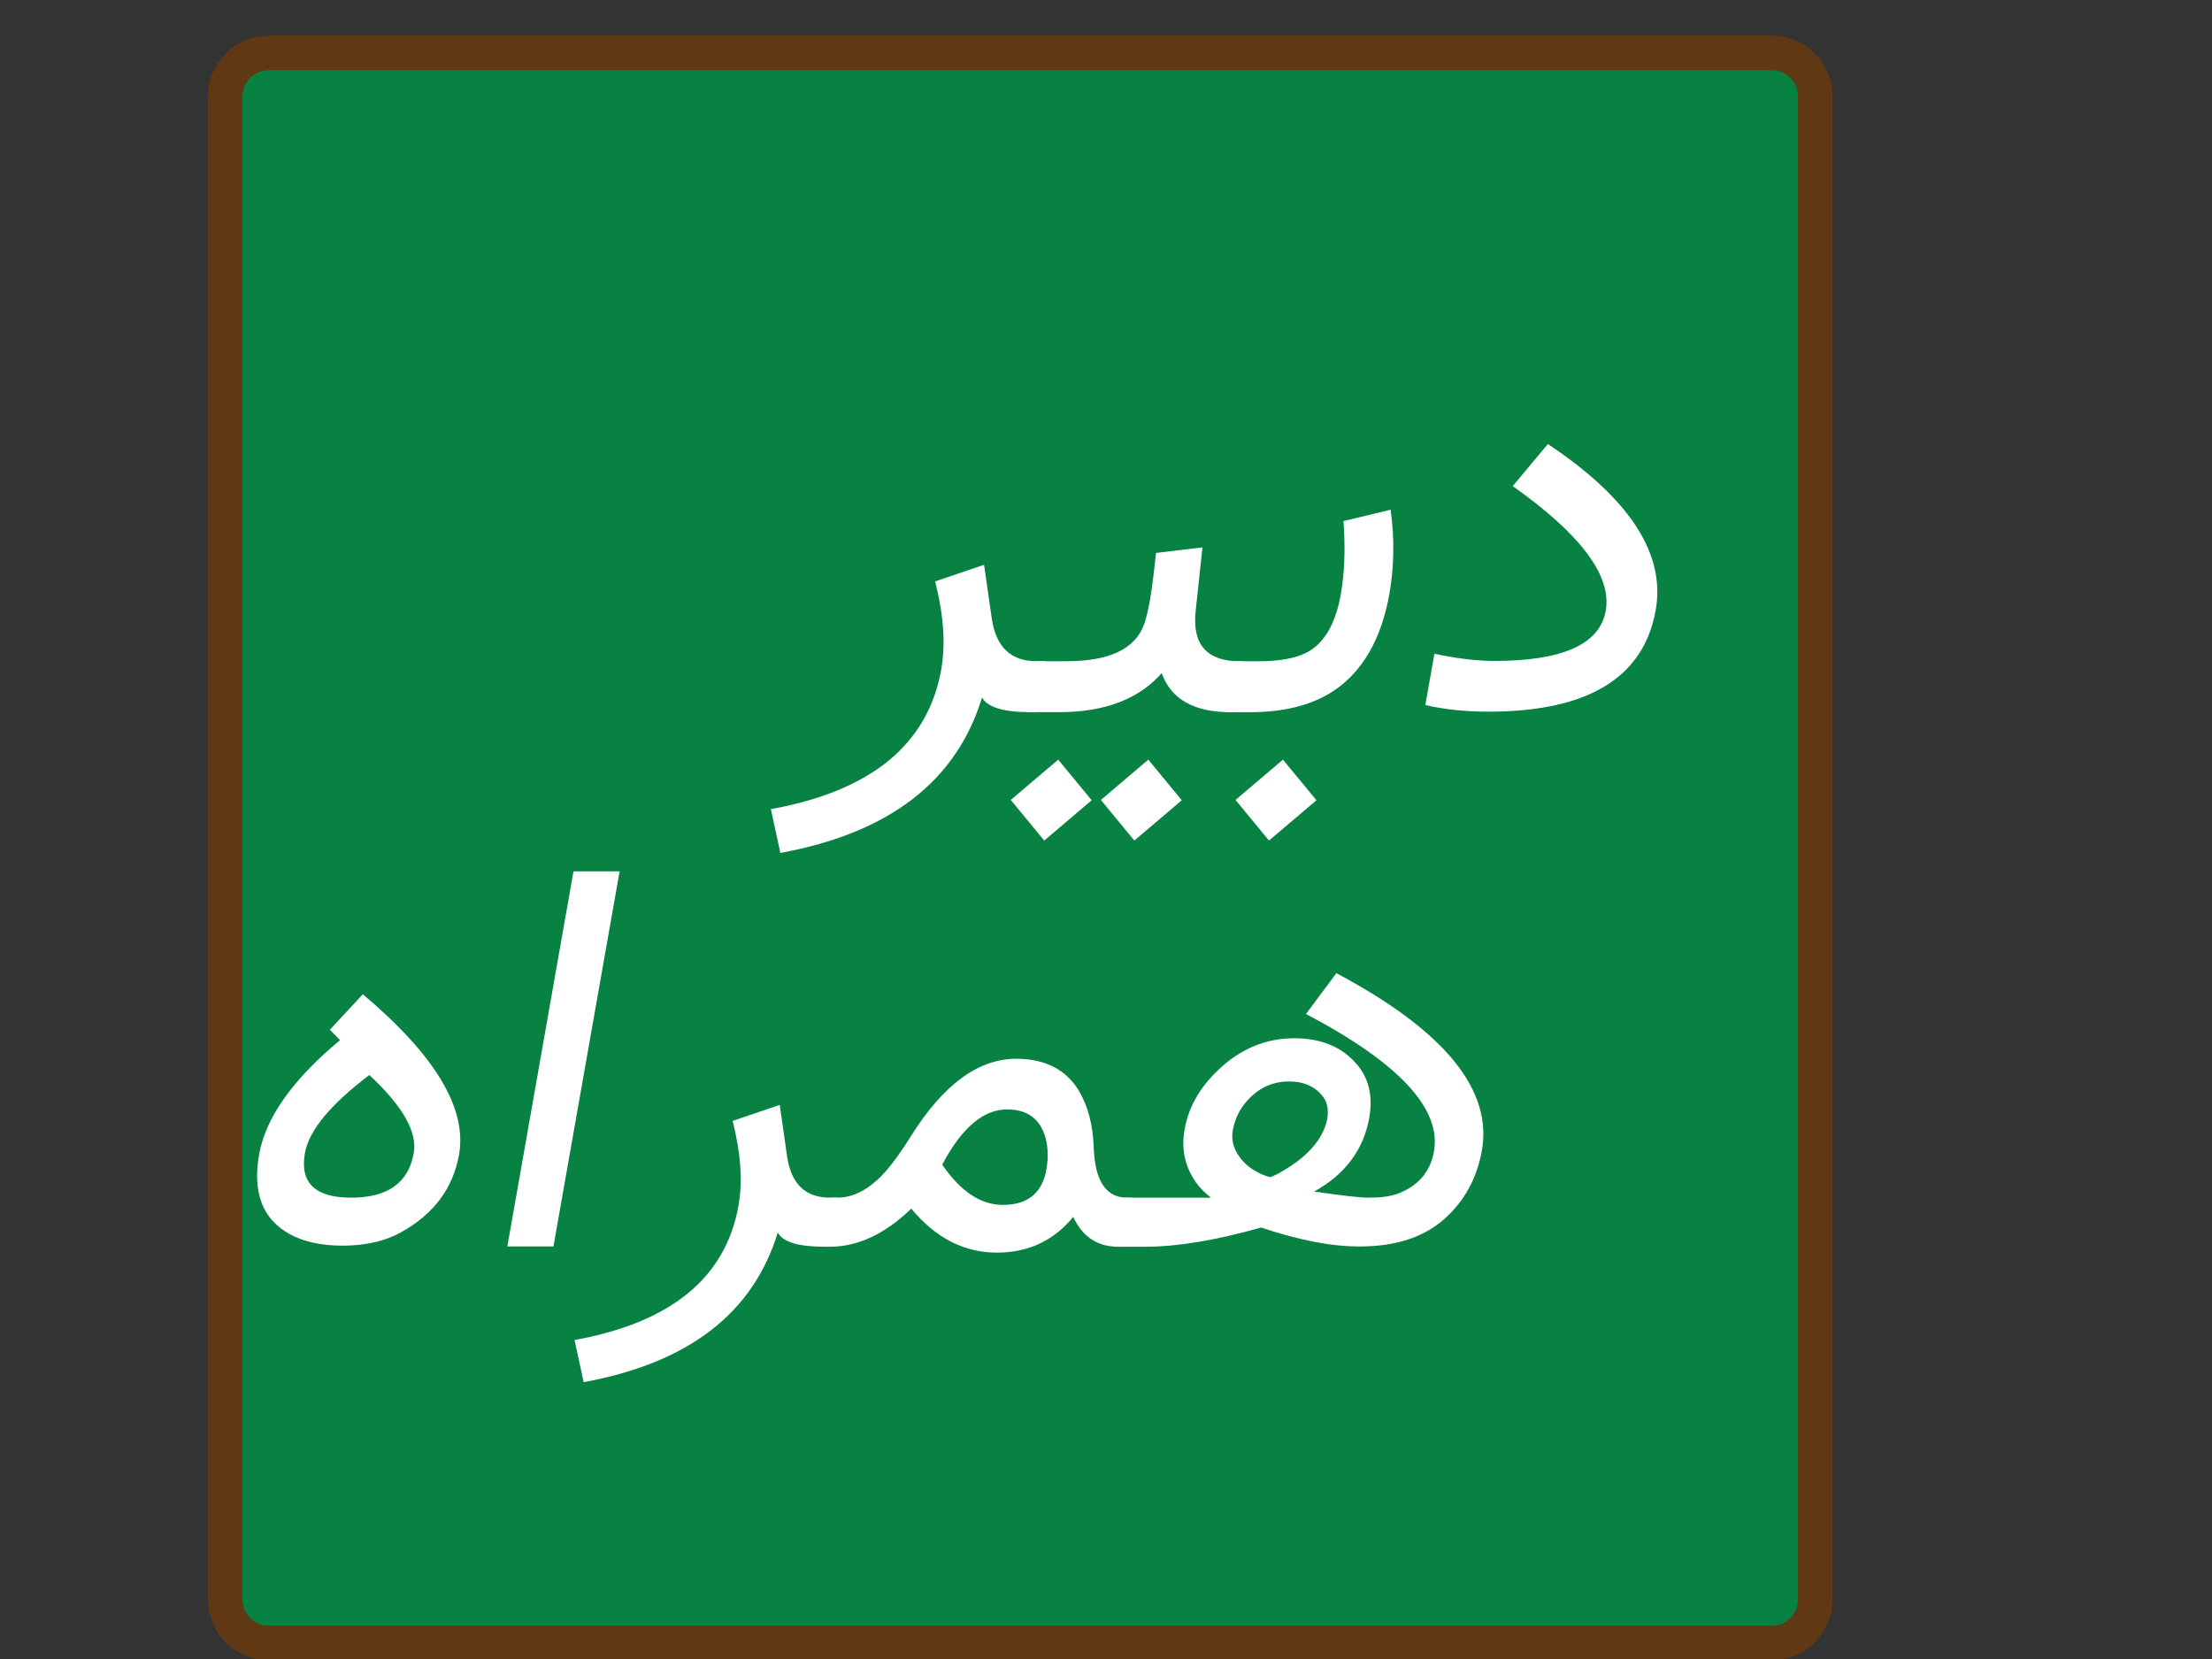 <?xml version="1.0" encoding="utf-8"?>
<!-- Generator: Adobe Illustrator 25.2.1, SVG Export Plug-In . SVG Version: 6.00 Build 0)  -->
<svg version="1.1" id="Layer_1" xmlns="http://www.w3.org/2000/svg" xmlns:xlink="http://www.w3.org/1999/xlink" x="0px" y="0px"
	 viewBox="0 0 640 480" style="enable-background:new 0 0 640 480;" xml:space="preserve">
<rect x="0" y="0" width="640" height="480" fill="#333333" stroke="none"/>
<style type="text/css">
	.st0{fill:#088242;stroke:#603813;stroke-width:10;stroke-miterlimit:10;}
	.st1{fill:#FFFFFF;}
</style>
<path class="st0" d="M512.59,475.38H77.77c-6.97,0-12.63-5.65-12.63-12.63V27.93c0-6.97,5.65-12.63,12.63-12.63h434.82
	c6.97,0,12.63,5.65,12.63,12.63v434.82C525.22,469.73,519.57,475.38,512.59,475.38z"/>
<g>
	<path class="st1" d="M284.13,201.81c-7.37,24.21-26.82,39.2-58.35,44.97l-2.74-12.67c28.93-5.24,45.34-18.65,49.26-40.24
		c1.33-7.27,0.76-15.82-1.73-25.65l14.15-4.81l2.23,15.55c1.22,8.23,5.52,12.34,12.89,12.34h2.24c1.07,0,1.26,1.92,0.59,5.77
		l-0.34,1.92c-0.83,4.7-1.78,7.05-2.85,7.05h-1.36C290.38,206.06,285.72,204.64,284.13,201.81z"/>
	<path class="st1" d="M292.45,231.45l13.72-11.66l9.68,11.75l-13.72,11.66L292.45,231.45z M359.66,199
		c-0.83,4.7-1.78,7.05-2.85,7.05h-0.8c-10.58,0-17.21-3.77-19.89-11.3c-6.62,7.54-16.53,11.3-29.73,11.3h-8.34
		c-3.05,0-4.15-2.35-3.32-7.05l0.27-1.52c0.73-4.11,2.61-6.17,5.66-6.17h7.94c12.34,0,19.81-3.53,22.39-10.58
		c0.65-1.87,1.2-4.09,1.65-6.65c0.47-2.67,0.84-5.21,1.1-7.61l0.74-6.49l13.43-1.6l-1.98,18.52c-1,9.62,3.28,14.43,12.85,14.43h0.64
		c1.07,0,1.2,2.3,0.39,6.89L359.66,199z M318.52,231.45l13.72-11.66l9.68,11.75L328.2,243.2L318.52,231.45z"/>
	<path class="st1" d="M361.7,206.06h-6.09c-3.1,0-4.23-2.35-3.4-7.05l0.27-1.52c0.73-4.11,2.64-6.17,5.74-6.17h6.09
		c5.88,0,10.49-0.85,13.84-2.56c5.01-2.67,8.27-8.26,9.77-16.75c1.12-6.36,1.38-13.44,0.78-21.24l13.65-3.29
		c1.15,8.34,1.03,16.43-0.35,24.29c-2.31,13.09-7.7,22.47-16.18,28.14C379.62,204,371.58,206.06,361.7,206.06z M357.48,231.45
		l13.72-11.66l9.68,11.75l-13.72,11.66L357.48,231.45z"/>
	<path class="st1" d="M415.02,189.15c6.49,1.39,12.27,2.08,17.35,2.08c19.77,0,30.51-4.84,32.22-14.51
		c1.78-10.1-7.19-22.12-26.91-36.07l10.16-12.18c23.67,15.76,34.08,31.77,31.21,48.02c-3.45,19.56-19.53,29.37-48.23,29.42
		c-6.79,0-12.93-0.64-18.42-1.92L415.02,189.15z"/>
</g>
<g>
	<path class="st1" d="M104.97,287.67c20.91,17.59,30.2,33.04,27.85,46.36c-1.71,9.72-7.28,17.2-16.69,22.45
		c-4.52,2.57-10.15,3.88-16.89,3.93c-6.22,0-11.35-1.11-15.38-3.32c-7.88-4.32-10.84-12.01-8.89-23.06
		c1.88-10.64,9.68-21.67,23.42-33.09l-2.94-3.01L104.97,287.67z M106.86,311.04c-11.28,8.54-17.49,16.07-18.64,22.6
		c-1.51,8.59,2.95,12.88,13.39,12.88c10.59,0,16.62-4.32,18.1-12.96C120.78,327.5,116.49,319.99,106.86,311.04z"/>
	<path class="st1" d="M165.93,252.11h13.34l-19.14,108.53h-13.34L165.93,252.11z"/>
	<path class="st1" d="M225.02,356.63c-7.09,23.3-25.81,37.72-56.15,43.27l-2.63-12.19c27.83-5.04,43.64-17.95,47.4-38.72
		c1.28-6.99,0.73-15.22-1.66-24.68l13.62-4.63l2.14,14.96c1.17,7.92,5.31,11.88,12.41,11.88h2.16c1.03,0,1.22,1.85,0.56,5.55
		l-0.33,1.85c-0.8,4.53-1.71,6.79-2.74,6.79h-1.31C231.04,360.72,226.55,359.36,225.02,356.63z"/>
	<path class="st1" d="M288.41,362.42c-9.46,0-17.71-4.24-24.75-12.73c-7.62,7.36-15.47,11.03-23.54,11.03h-1.62
		c-2.93,0-4-2.26-3.2-6.79l0.26-1.47c0.7-3.96,2.51-5.94,5.44-5.94h1.23c4.73,0,9.3-2.42,13.7-7.25c2.3-2.57,4.85-6.09,7.65-10.57
		c9.3-14.86,19.44-22.32,30.4-22.37c8.33,0,14.37,3.06,18.13,9.18c2.66,4.42,4.11,9.93,4.34,16.51c0.35,9.67,3.56,14.5,9.63,14.5
		h1.16c1.03,0,1.19,1.98,0.49,5.94l-0.26,1.47c-0.8,4.53-1.71,6.79-2.74,6.79h-1.23c-5.97,0-10.29-2.88-12.98-8.64
		C304.88,358.97,297.51,362.42,288.41,362.42z M290,348.61c7.45,0.05,11.73-3.52,12.84-10.72c0.47-2.98,0.38-5.81-0.28-8.49
		c-1.49-5.55-5.16-8.36-11.01-8.41c-6.92-0.1-13.24,5.22-18.94,15.97C277.89,344.67,283.68,348.56,290,348.61z"/>
	<path class="st1" d="M331.44,360.72h-7.87c-2.98,0-4.08-2.26-3.28-6.79l0.26-1.47c0.7-3.96,2.54-5.94,5.52-5.94h20.44h3.86
		c-1.9-1.49-3.38-3.01-4.44-4.55c-3.15-4.58-4.21-9.67-3.17-15.27c1.11-6.27,4.29-11.93,9.55-16.97c6.44-6.22,13.83-9.33,22.16-9.33
		c7.66,0,13.61,2.42,17.85,7.25c3.66,4.06,4.95,9.28,3.87,15.66c-1.64,9.31-6.96,16.46-15.97,21.44c8.07,1.18,13.31,1.77,15.73,1.77
		c3.5,0,6.26-0.36,8.29-1.08c5.99-2.21,9.54-6.27,10.63-12.19c2.29-12.39-10.05-25.69-37.01-39.88l8.79-11.8
		c31.46,16.71,45.46,33.97,42.02,51.76c-1.45,7.61-4.87,13.91-10.27,18.9c-6.03,5.61-14.34,8.41-24.93,8.41
		c-8.03,0.05-17.56-1.77-28.58-5.48C351.75,358.87,340.6,360.72,331.44,360.72z M376.53,335.11c4.09-3.39,6.58-7.12,7.45-11.18
		c0.47-2.67,0.11-4.83-1.09-6.48c-2.24-3.03-5.55-4.55-9.92-4.55c-5.25,0-9.6,2.24-13.06,6.71c-1.6,2.06-2.68,4.53-3.23,7.41
		c-0.57,3.24,0.46,6.28,3.1,9.1c1.21,1.29,2.6,2.31,4.16,3.08c1.12,0.62,2.33,1.08,3.61,1.39c0.83-0.31,1.67-0.69,2.52-1.16
		C372.46,338.09,374.62,336.65,376.53,335.11z"/>
</g>
</svg>

